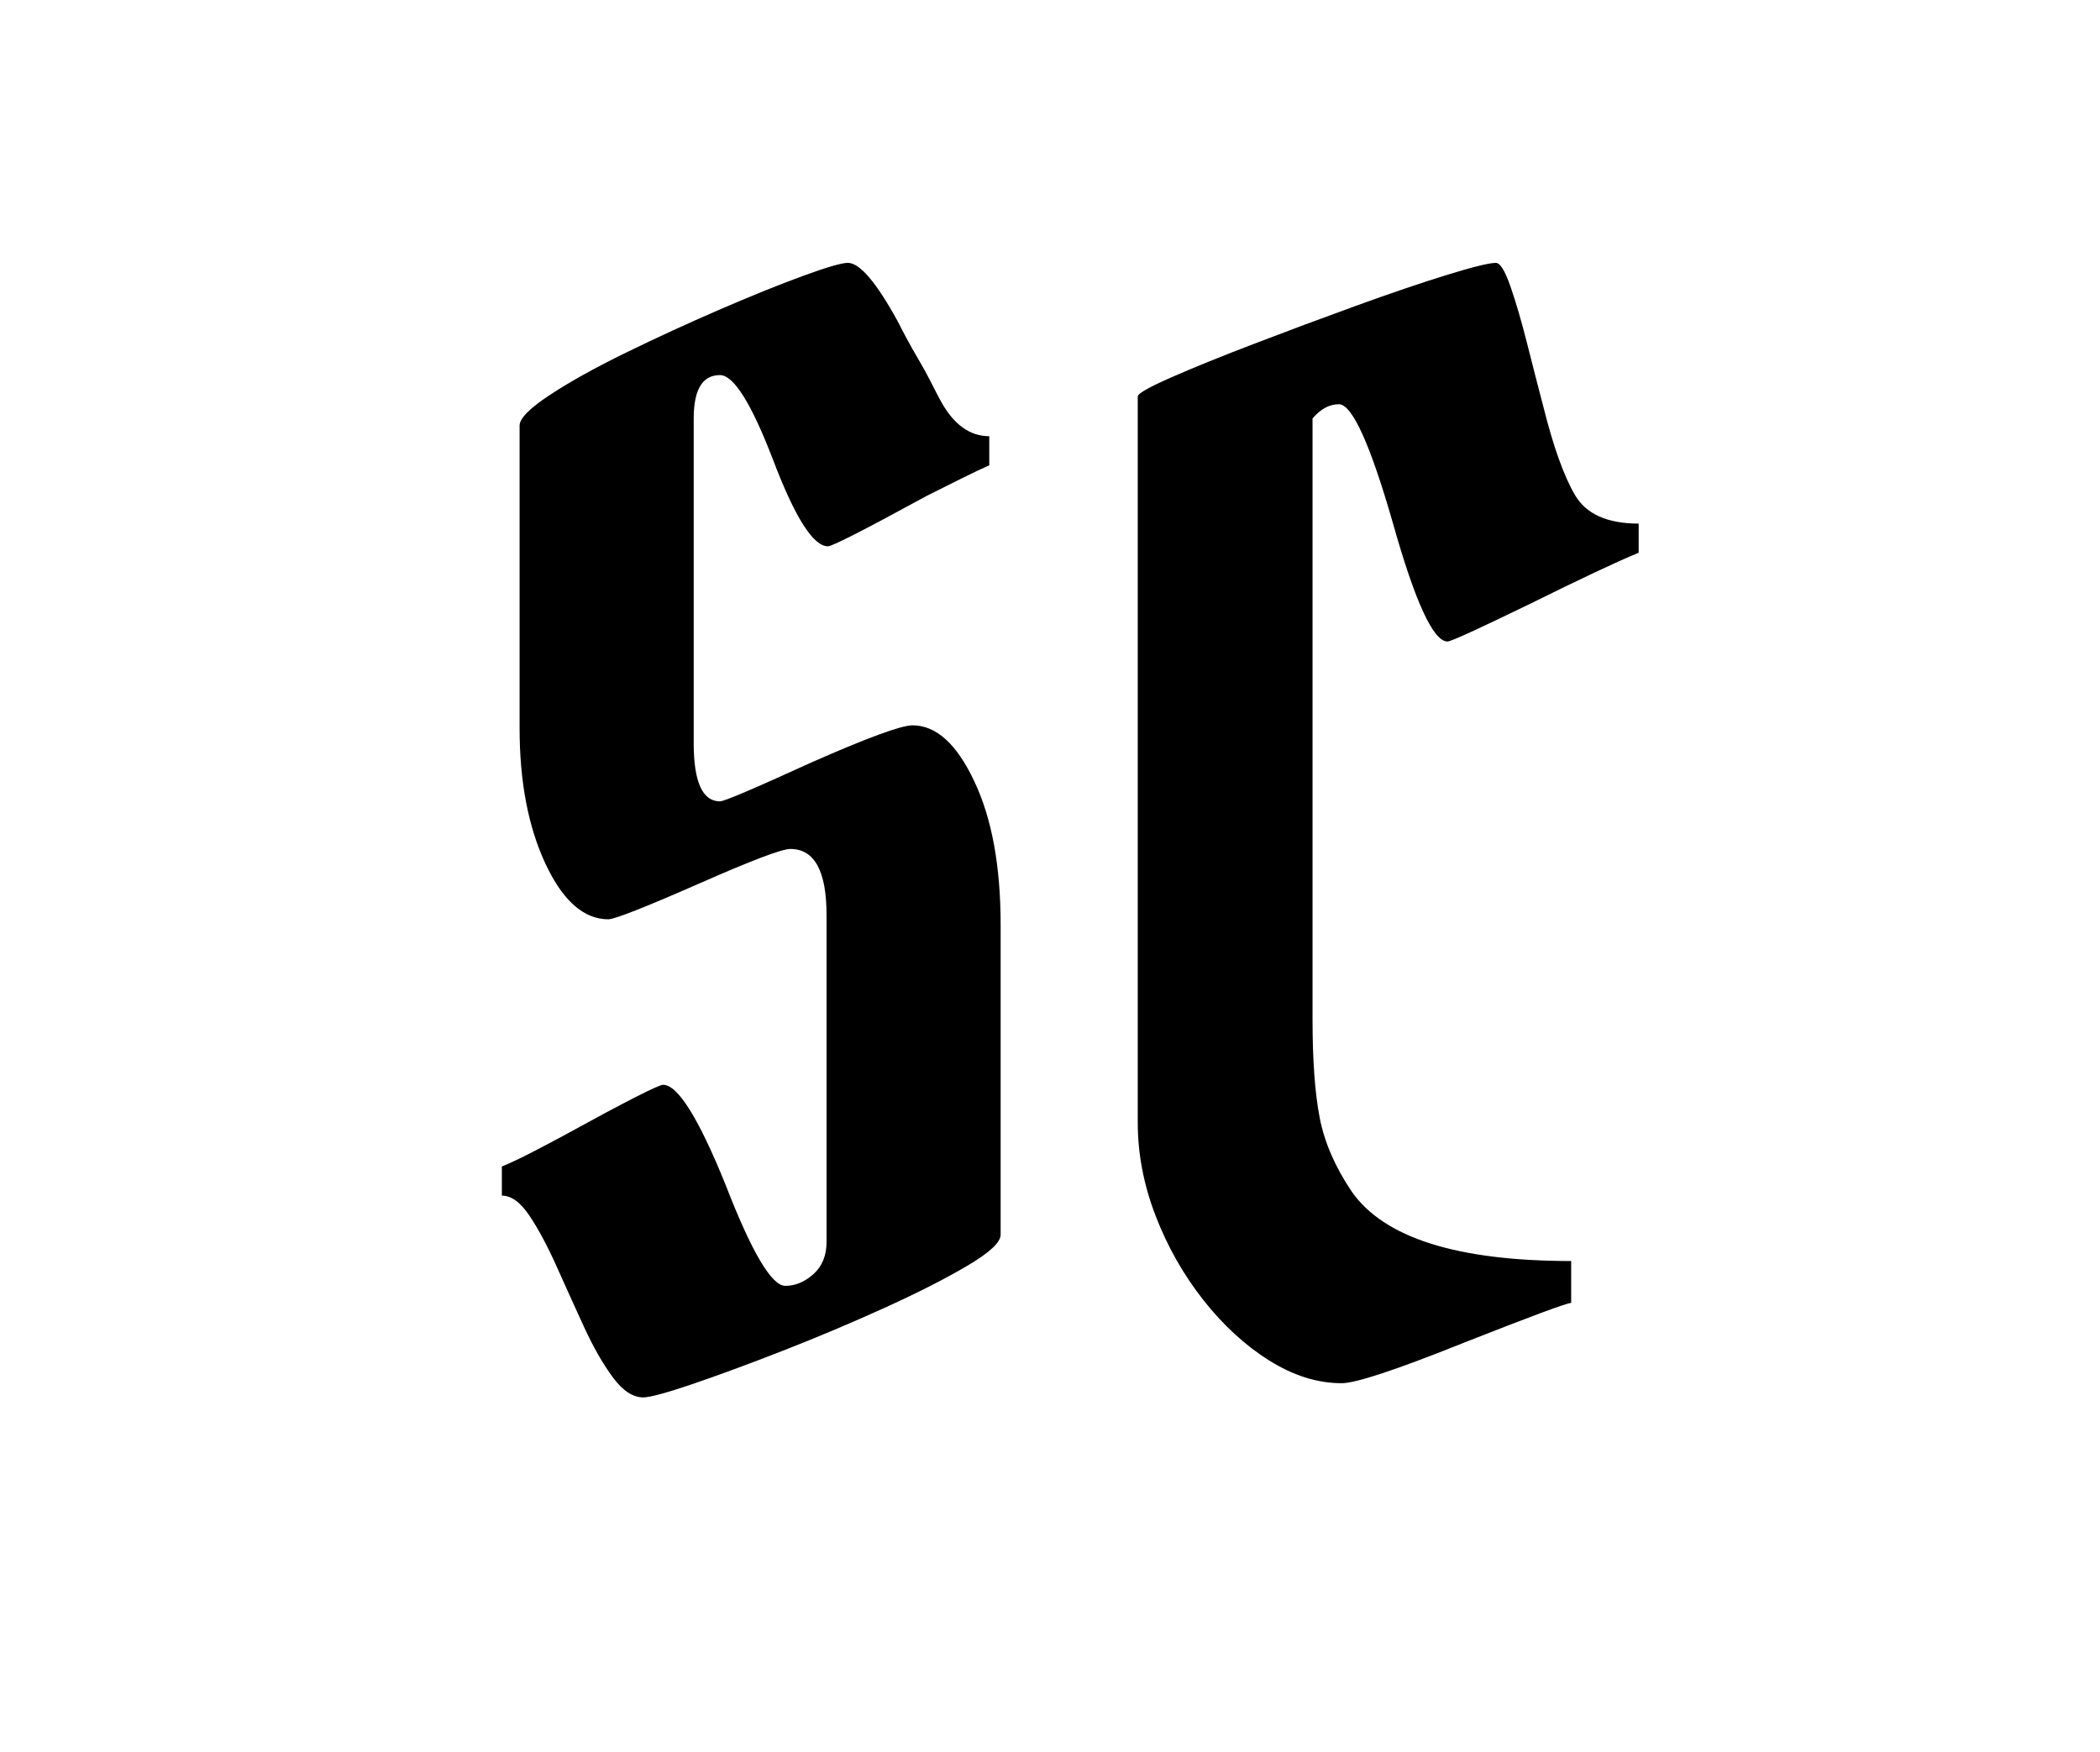 <svg version="1.1" viewBox="0.0 0.0 184.724 154.136" fill="none" stroke="none" stroke-linecap="square" stroke-miterlimit="10" xmlns:xlink="http://www.w3.org/1999/xlink" xmlns="http://www.w3.org/2000/svg"><clipPath id="p.0"><path d="m0 0l184.724 0l0 154.136l-184.724 0l0 -154.136z" clip-rule="nonzero"/></clipPath><g clip-path="url(#p.0)"><path fill="#000000" fill-opacity="0.0" d="m0 0l184.724 0l0 154.136l-184.724 0z" fill-rule="evenodd"/><path fill="#000000" fill-opacity="0.0" d="m9.417 -10.192l165.89 0l0 174.52l-165.89 0z" fill-rule="evenodd"/><path fill="#000000" d="m53.518 80.876q-3.25 0 -5.531 -4.875q-2.281 -4.875 -2.281 -11.938l0 -26.625q0 -0.938 2.656 -2.688q2.656 -1.75 6.688 -3.719q4.031 -1.969 8.219 -3.781q4.187 -1.812 7.344 -2.969q3.156 -1.156 3.969 -1.156q1.562 0 4.375 5.125q0.312 0.625 0.781 1.5q0.469 0.875 1.094 1.938q0.625 1.062 1.094 2.0q0.469 0.938 0.844 1.625q1.688 3.062 4.25 3.062l0 2.562q-1.0 0.438 -2.375 1.125q-1.375 0.688 -3.125 1.562q-8.125 4.438 -8.688 4.438q-1.938 0 -4.812 -7.562q-2.875 -7.5 -4.687 -7.5q-2.312 0 -2.312 3.812l0 28.562q0 5.125 2.312 5.125q0.562 0 7.937 -3.375q7.5 -3.312 9.0 -3.312q3.125 0 5.438 4.937q2.312 4.875 2.312 12.625l0 27.25q0 1.0 -2.906 2.719q-2.906 1.719 -7.312 3.719q-4.406 2.0 -8.969 3.781q-4.562 1.781 -7.969 2.938q-3.406 1.156 -4.281 1.156q-1.375 0 -2.688 -1.781q-1.312 -1.781 -2.531 -4.438q-1.219 -2.656 -2.406 -5.312q-1.188 -2.656 -2.375 -4.438q-1.188 -1.781 -2.438 -1.781l0 -2.562q1.062 -0.438 2.406 -1.125q1.344 -0.688 2.969 -1.562q8.188 -4.5 8.812 -4.5q1.938 0 5.5 8.812q3.437 8.875 5.25 8.875q1.312 0 2.469 -1.031q1.156 -1.031 1.156 -2.844l0 -28.75q0 -5.812 -3.188 -5.812q-1.125 0 -8.062 3.062q-7.125 3.125 -7.938 3.125zm64.25 -45.312q-1.25 0 -2.312 1.25l0 52.875q0 5.375 0.625 8.625q0.625 3.25 2.812 6.5q4.25 6.125 19.313 6.125l0 3.688q-0.562 0 -9.438 3.5q-8.875 3.562 -10.75 3.562q-3.188 0 -6.375 -2.0q-3.188 -2.0 -5.812 -5.344q-2.625 -3.344 -4.188 -7.406q-1.562 -4.062 -1.562 -8.188l0 -63.875q0 -0.375 2.906 -1.656q2.906 -1.281 7.312 -2.969q4.406 -1.688 8.969 -3.344q4.562 -1.656 8.0 -2.719q3.438 -1.062 4.313 -1.062q0.562 0 1.281 2.062q0.719 2.062 1.469 5.031q0.75 2.969 1.438 5.594q1.312 5.25 2.781 7.75q1.469 2.5 5.594 2.5l0 2.562q-2.875 1.188 -9.562 4.5q-6.813 3.312 -7.25 3.312q-1.875 0 -4.812 -10.438q-3.0 -10.438 -4.75 -10.438z" fill-rule="nonzero"/></g></svg>